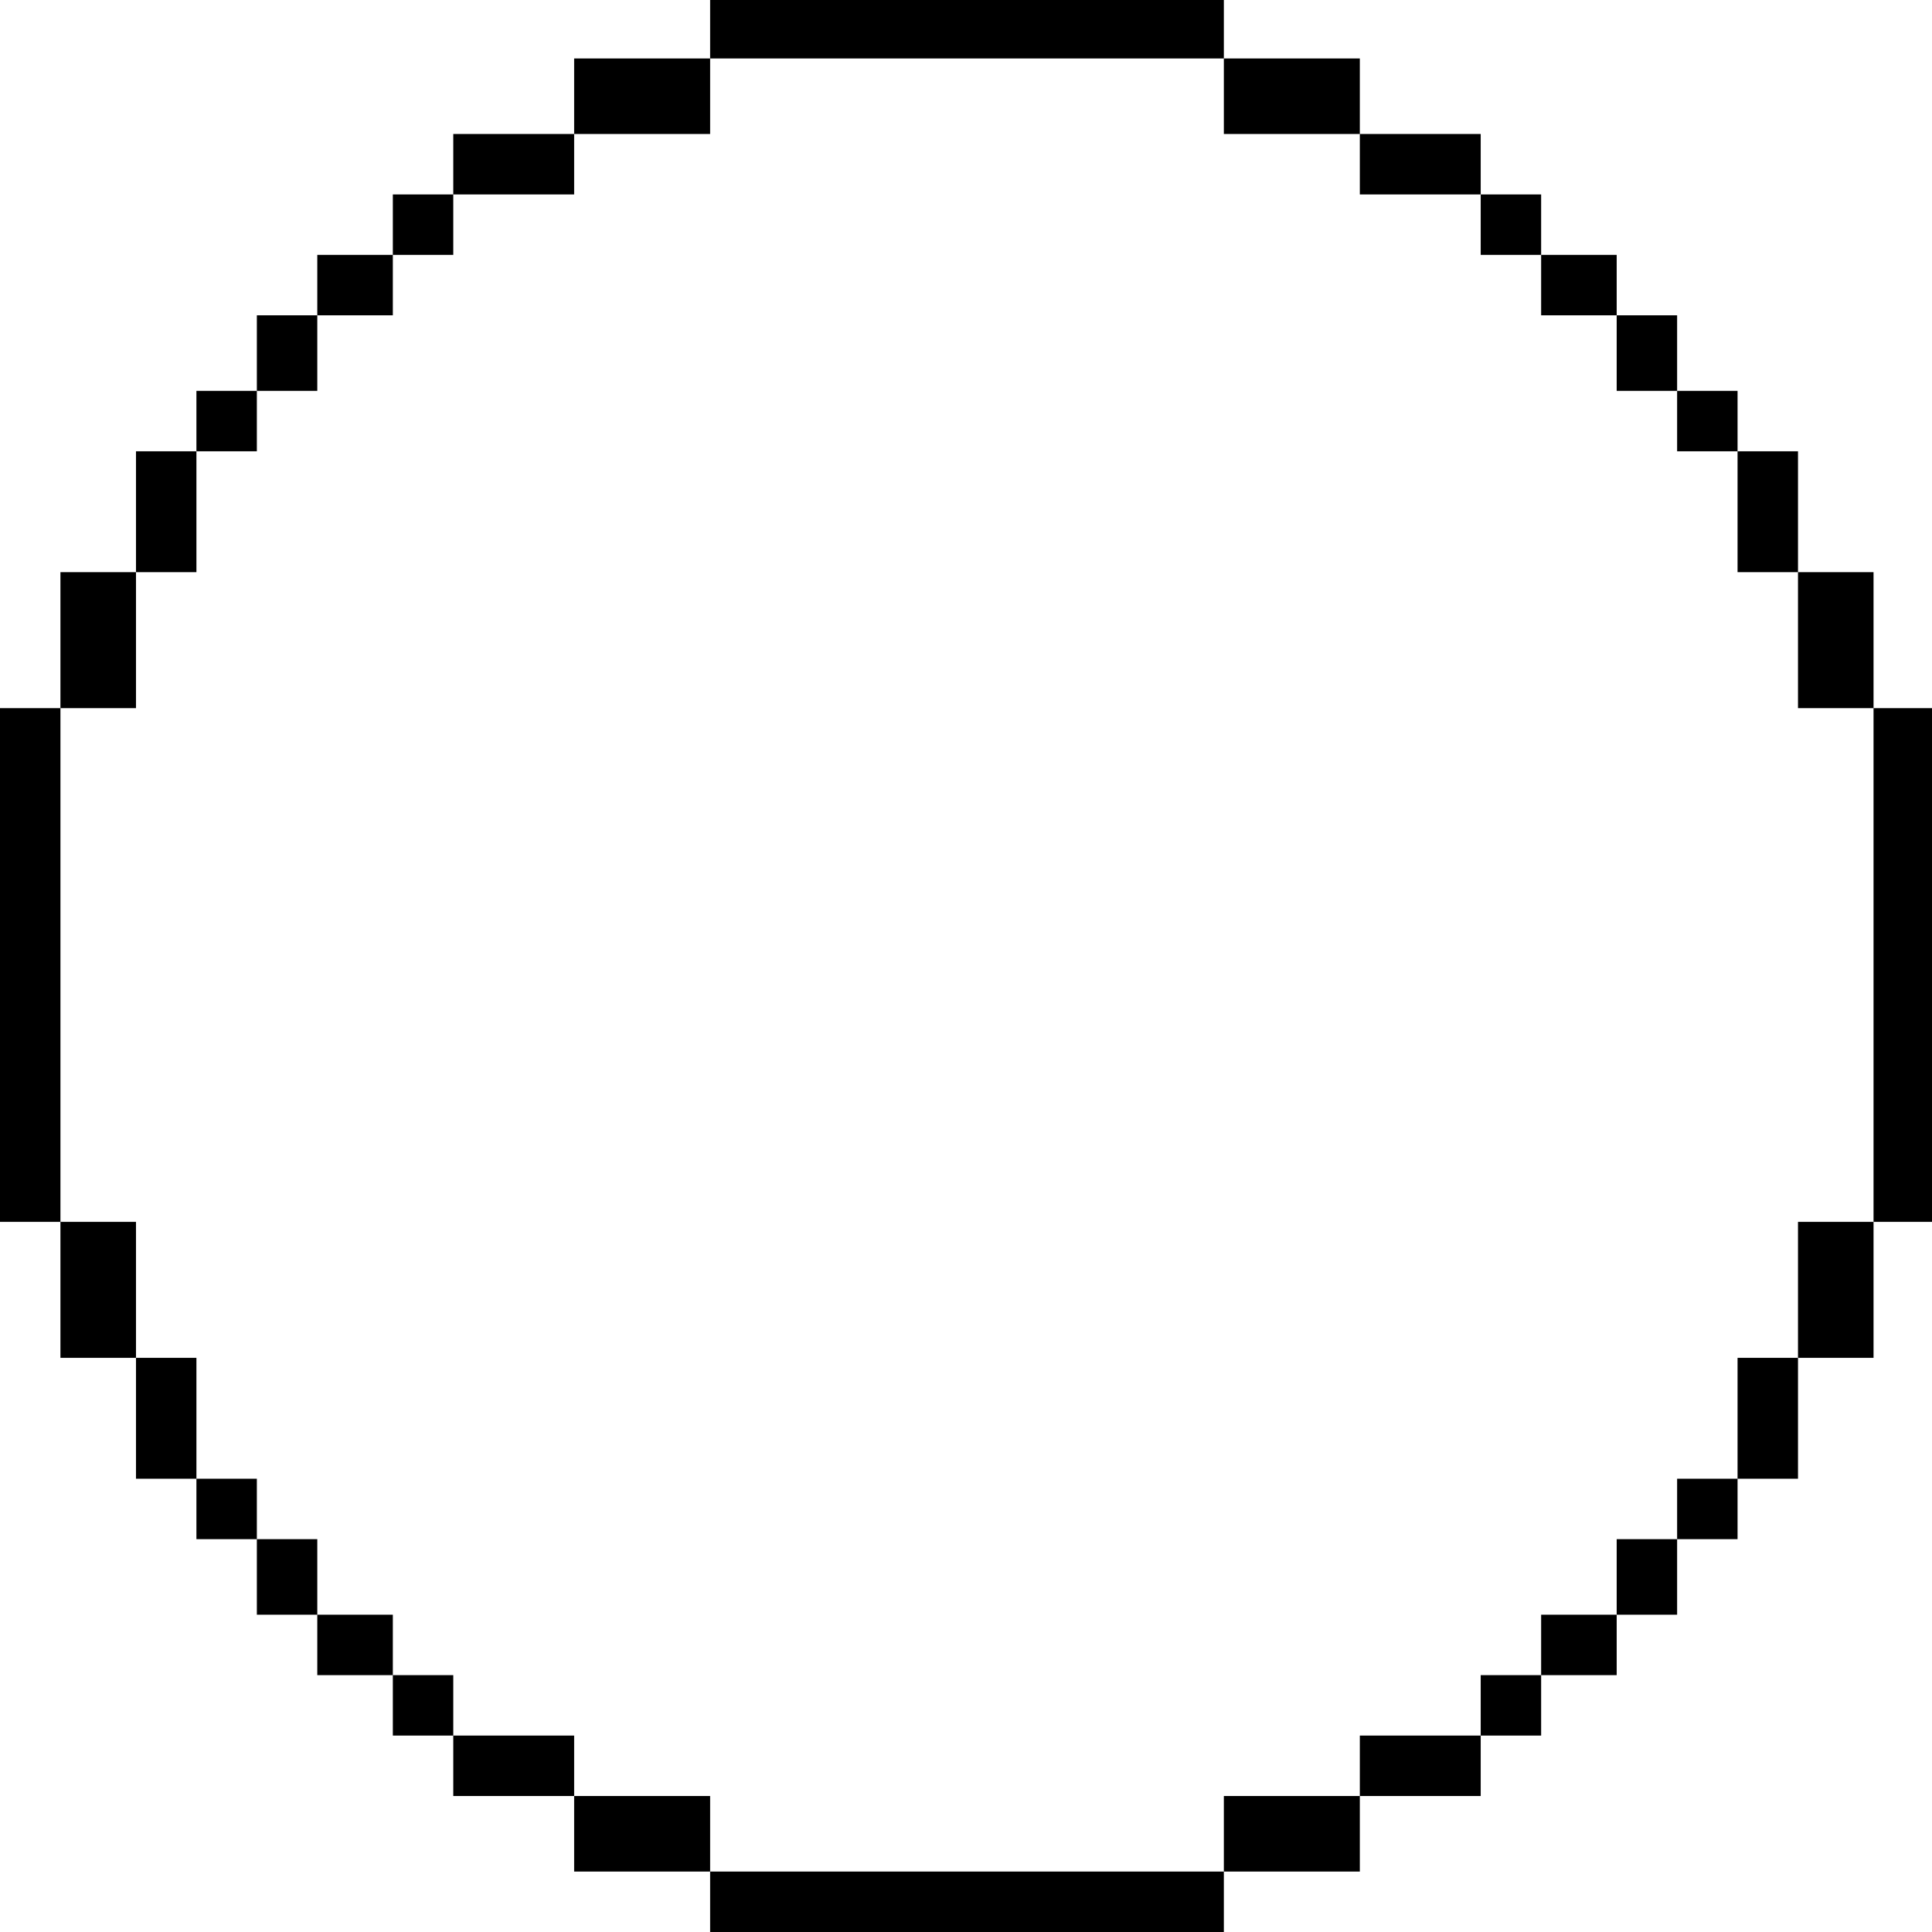 <?xml version="1.0" standalone="no"?>
<!DOCTYPE svg PUBLIC "-//W3C//DTD SVG 20010904//EN"
 "http://www.w3.org/TR/2001/REC-SVG-20010904/DTD/svg10.dtd">
<svg version="1.0" xmlns="http://www.w3.org/2000/svg"
 width="468pt" height="468pt" viewBox="0 0 468 468"
 preserveAspectRatio="xMidYMid meet">
<g transform="translate(0,468) scale(0.366,-0.366)"
fill="#000000" stroke="none">
<path d="M470 1260 l0 -20 -45 0 -45 0 0 -25 0 -25 -40 0 -40 0 0 -20 0 -20
-20 0 -20 0 0 -20 0 -20 -25 0 -25 0 0 -20 0 -20 -20 0 -20 0 0 -25 0 -25 -20
0 -20 0 0 -20 0 -20 -20 0 -20 0 0 -40 0 -40 -25 0 -25 0 0 -45 0 -45 -20 0
-20 0 0 -170 0 -170 20 0 20 0 0 -45 0 -45 25 0 25 0 0 -40 0 -40 20 0 20 0 0
-20 0 -20 20 0 20 0 0 -25 0 -25 20 0 20 0 0 -20 0 -20 25 0 25 0 0 -20 0 -20
20 0 20 0 0 -20 0 -20 40 0 40 0 0 -25 0 -25 45 0 45 0 0 -20 0 -20 170 0 170
0 0 20 0 20 45 0 45 0 0 25 0 25 40 0 40 0 0 20 0 20 20 0 20 0 0 20 0 20 25
0 25 0 0 20 0 20 20 0 20 0 0 25 0 25 20 0 20 0 0 20 0 20 20 0 20 0 0 40 0
40 25 0 25 0 0 45 0 45 20 0 20 0 0 170 0 170 -20 0 -20 0 0 45 0 45 -25 0
-25 0 0 40 0 40 -20 0 -20 0 0 20 0 20 -20 0 -20 0 0 25 0 25 -20 0 -20 0 0
20 0 20 -25 0 -25 0 0 20 0 20 -20 0 -20 0 0 20 0 20 -40 0 -40 0 0 25 0 25
-45 0 -45 0 0 20 0 20 -170 0 -170 0 0 -20z m340 -45 l0 -25 45 0 45 0 0 -20
0 -20 40 0 40 0 0 -20 0 -20 20 0 20 0 0 -20 0 -20 25 0 25 0 0 -25 0 -25 20
0 20 0 0 -20 0 -20 20 0 20 0 0 -40 0 -40 20 0 20 0 0 -45 0 -45 25 0 25 0 0
-170 0 -170 -25 0 -25 0 0 -45 0 -45 -20 0 -20 0 0 -40 0 -40 -20 0 -20 0 0
-20 0 -20 -20 0 -20 0 0 -25 0 -25 -25 0 -25 0 0 -20 0 -20 -20 0 -20 0 0 -20
0 -20 -40 0 -40 0 0 -20 0 -20 -45 0 -45 0 0 -25 0 -25 -170 0 -170 0 0 25 0
25 -45 0 -45 0 0 20 0 20 -40 0 -40 0 0 20 0 20 -20 0 -20 0 0 20 0 20 -25 0
-25 0 0 25 0 25 -20 0 -20 0 0 20 0 20 -20 0 -20 0 0 40 0 40 -20 0 -20 0 0
45 0 45 -25 0 -25 0 0 170 0 170 25 0 25 0 0 45 0 45 20 0 20 0 0 40 0 40 20
0 20 0 0 20 0 20 20 0 20 0 0 25 0 25 25 0 25 0 0 20 0 20 20 0 20 0 0 20 0
20 40 0 40 0 0 20 0 20 45 0 45 0 0 25 0 25 170 0 170 0 0 -25z"/>
</g>
</svg>
